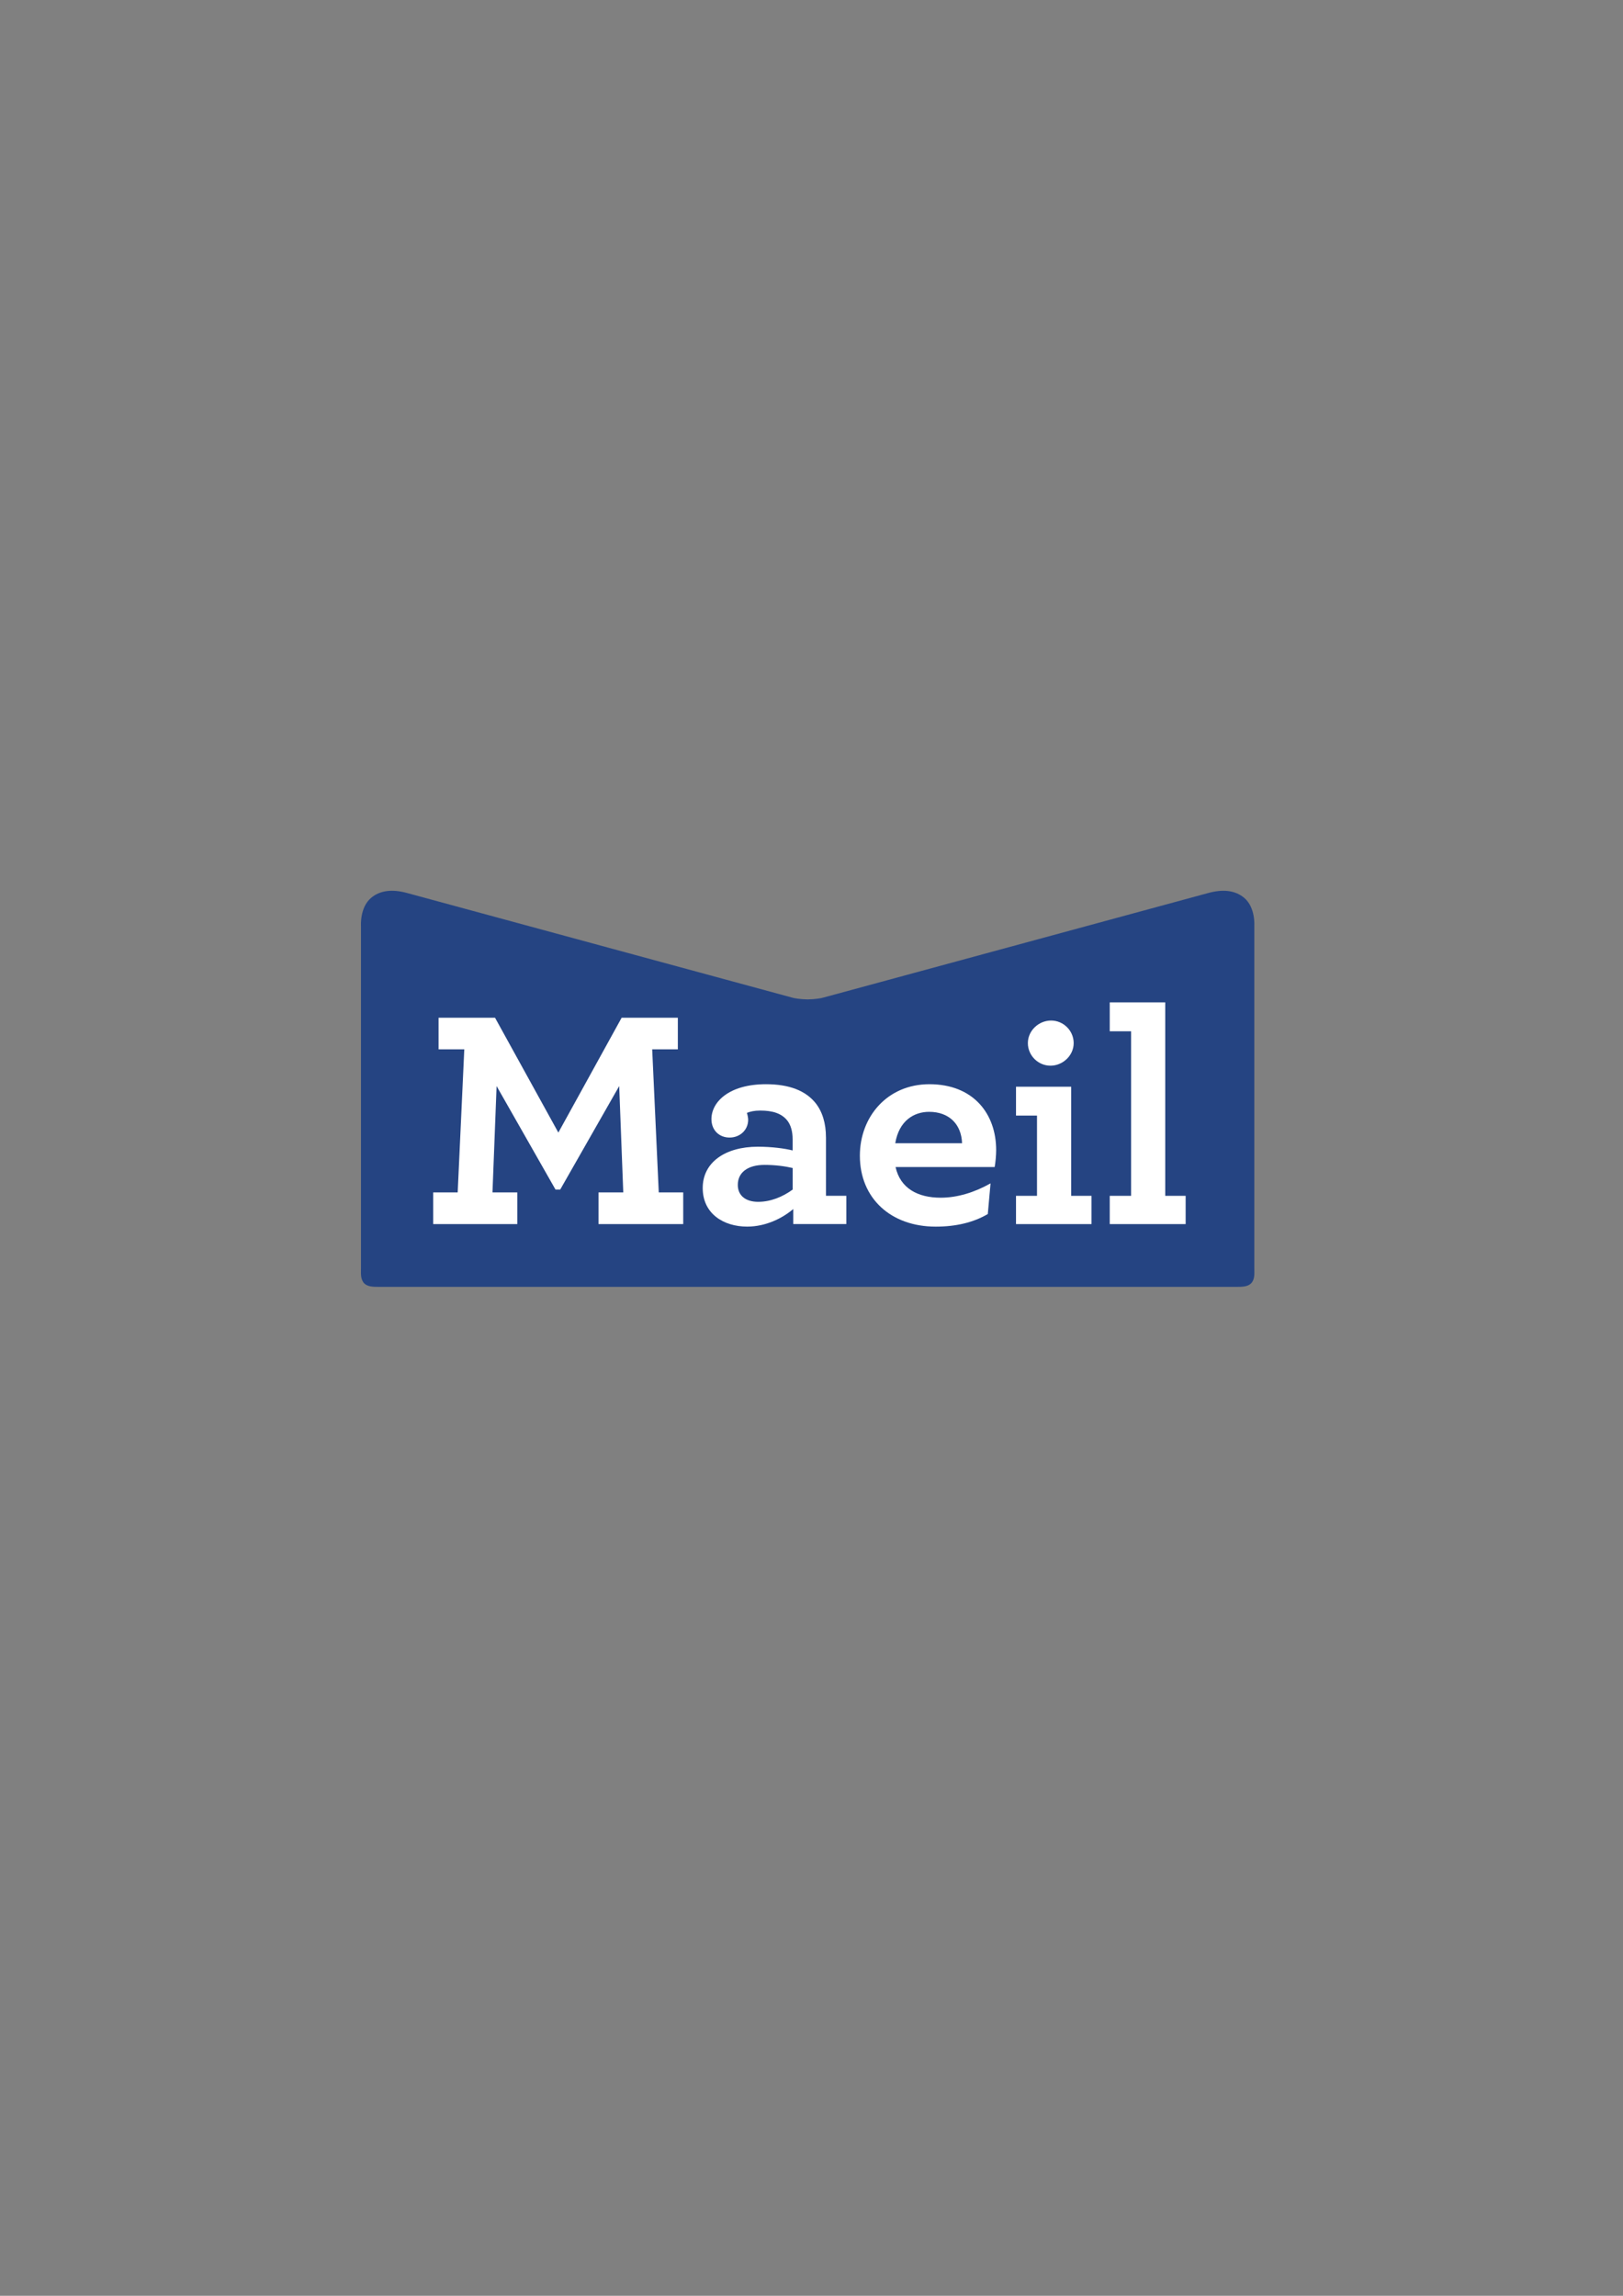<?xml version="1.0" encoding="utf-8"?>
<!-- Generator: Adobe Illustrator 24.1.2, SVG Export Plug-In . SVG Version: 6.00 Build 0)  -->
<svg version="1.1" id="_xB7__xB9_ÀÌ_xBE_î_1" xmlns="http://www.w3.org/2000/svg" xmlns:xlink="http://www.w3.org/1999/xlink"
	 x="0px" y="0px" viewBox="0 0 595.28 841.89" style="enable-background:new 0 0 595.28 841.89;" xml:space="preserve">
<rect x="0" y="0" width="595.28" height="841.89" fill="#808080" stroke="none"/>
<style type="text/css">
	.st0{fill:#254482;}
	.st1{fill:#FFFFFF;}
</style>
<g>
	<g>
		<g>
			<path class="st0" d="M460.05,339.57c0,0.04,0.53-6.85-3.79-10.39c-3.24-2.65-7.64-3.25-13.38-1.63l-140.85,38.26
				c-0.68,0.24-3.12,0.65-5.78,0.68c-2.67-0.03-5.12-0.44-5.79-0.68l-140.87-38.26c-5.76-1.63-10.15-1.02-13.39,1.63
				c-4.32,3.54-3.79,10.43-3.8,10.39v125.45c0,2.08-0.23,4.1,1.2,5.62c1.32,1.25,3.2,1.27,5.69,1.27h156.88h0.16h156.85
				c2.49,0,4.36-0.02,5.68-1.27c1.44-1.52,1.2-3.54,1.2-5.62V339.57z"/>
		</g>
		<polygon class="st1" points="239.21,384.8 248.62,384.8 248.62,373.22 228,373.22 204.79,415.33 181.57,373.22 160.86,373.22 
			160.86,384.8 170.29,384.8 167.87,437.27 158.89,437.27 158.89,448.89 189.73,448.89 189.73,437.27 180.63,437.27 182.14,398.27 
			203.75,436.23 205.47,436.23 227.11,398.27 228.6,437.27 219.52,437.27 219.52,448.89 250.59,448.89 250.59,437.27 241.62,437.27 
					"/>
		<g>
			<path class="st1" d="M302.94,417.05c0-5.06-1.28-9.43-3.9-12.66c-3.59-4.38-9.49-6.8-18.09-6.8c-13.67,0-20.01,6.59-20.01,12.79
				c0,4.13,2.88,6.77,6.65,6.77c3.8,0,6.82-2.74,6.82-6.55c0-0.69-0.25-1.86-0.47-2.49c1.16-0.49,2.73-0.86,4.93-0.86
				c4.5,0,7.83,1.05,9.9,3.67c1.27,1.63,1.95,3.93,1.95,6.92v4.04c-2.79-0.71-7.57-1.37-12.76-1.37c-11.96,0-20.22,5.73-20.22,15.14
				c0,9.44,7.67,14.16,16.3,14.16c6.79,0,12.89-3.03,16.9-6.44v5.5h19.47v-10.37h-7.46V417.05z M290.73,436.23
				c-3.79,2.75-8.16,4.49-12.66,4.49c-4.47,0-7.46-2.2-7.46-6.21c0-4.58,3.69-7.33,9.78-7.33c3.89,0,7.48,0.47,10.34,1.14V436.23z"
				/>
			<path class="st1" d="M340.89,397.59c-15.51,0-25.51,11.99-25.51,26.22c0,15.63,11.37,26.01,27.83,26.01
				c7.34,0,13.78-1.5,19.09-4.62l1.01-11.25c-5.86,3.31-12.19,5.26-18.27,5.26c-8.41,0-14.83-3.42-16.57-11.25h36.35
				c0.31-1.71,0.55-4.26,0.55-6.18C365.38,408.4,356.98,397.59,340.89,397.59 M328.36,419.24c1.38-8.31,6.9-11.52,12.42-11.52
				c7.38,0,11.85,4.61,12.08,11.52H328.36z"/>
			<path class="st1" d="M385.29,390.8c4.48,0,8.51-3.69,8.51-8.28c0-4.61-3.81-8.28-8.28-8.28c-4.51,0-8.52,3.67-8.52,8.28
				C377,387.1,380.8,390.8,385.29,390.8"/>
		</g>
		<polygon class="st1" points="392.89,398.51 372.65,398.51 372.65,409.1 380.35,409.1 380.35,438.52 372.65,438.52 372.65,448.89 
			400.34,448.89 400.34,438.52 392.89,438.52 		"/>
		<polygon class="st1" points="427.38,367.58 407.03,367.58 407.03,378.18 414.86,378.18 414.86,438.52 407.03,438.52 
			407.03,448.89 434.87,448.89 434.87,438.52 427.38,438.52 		"/>
	</g>
</g>
</svg>
